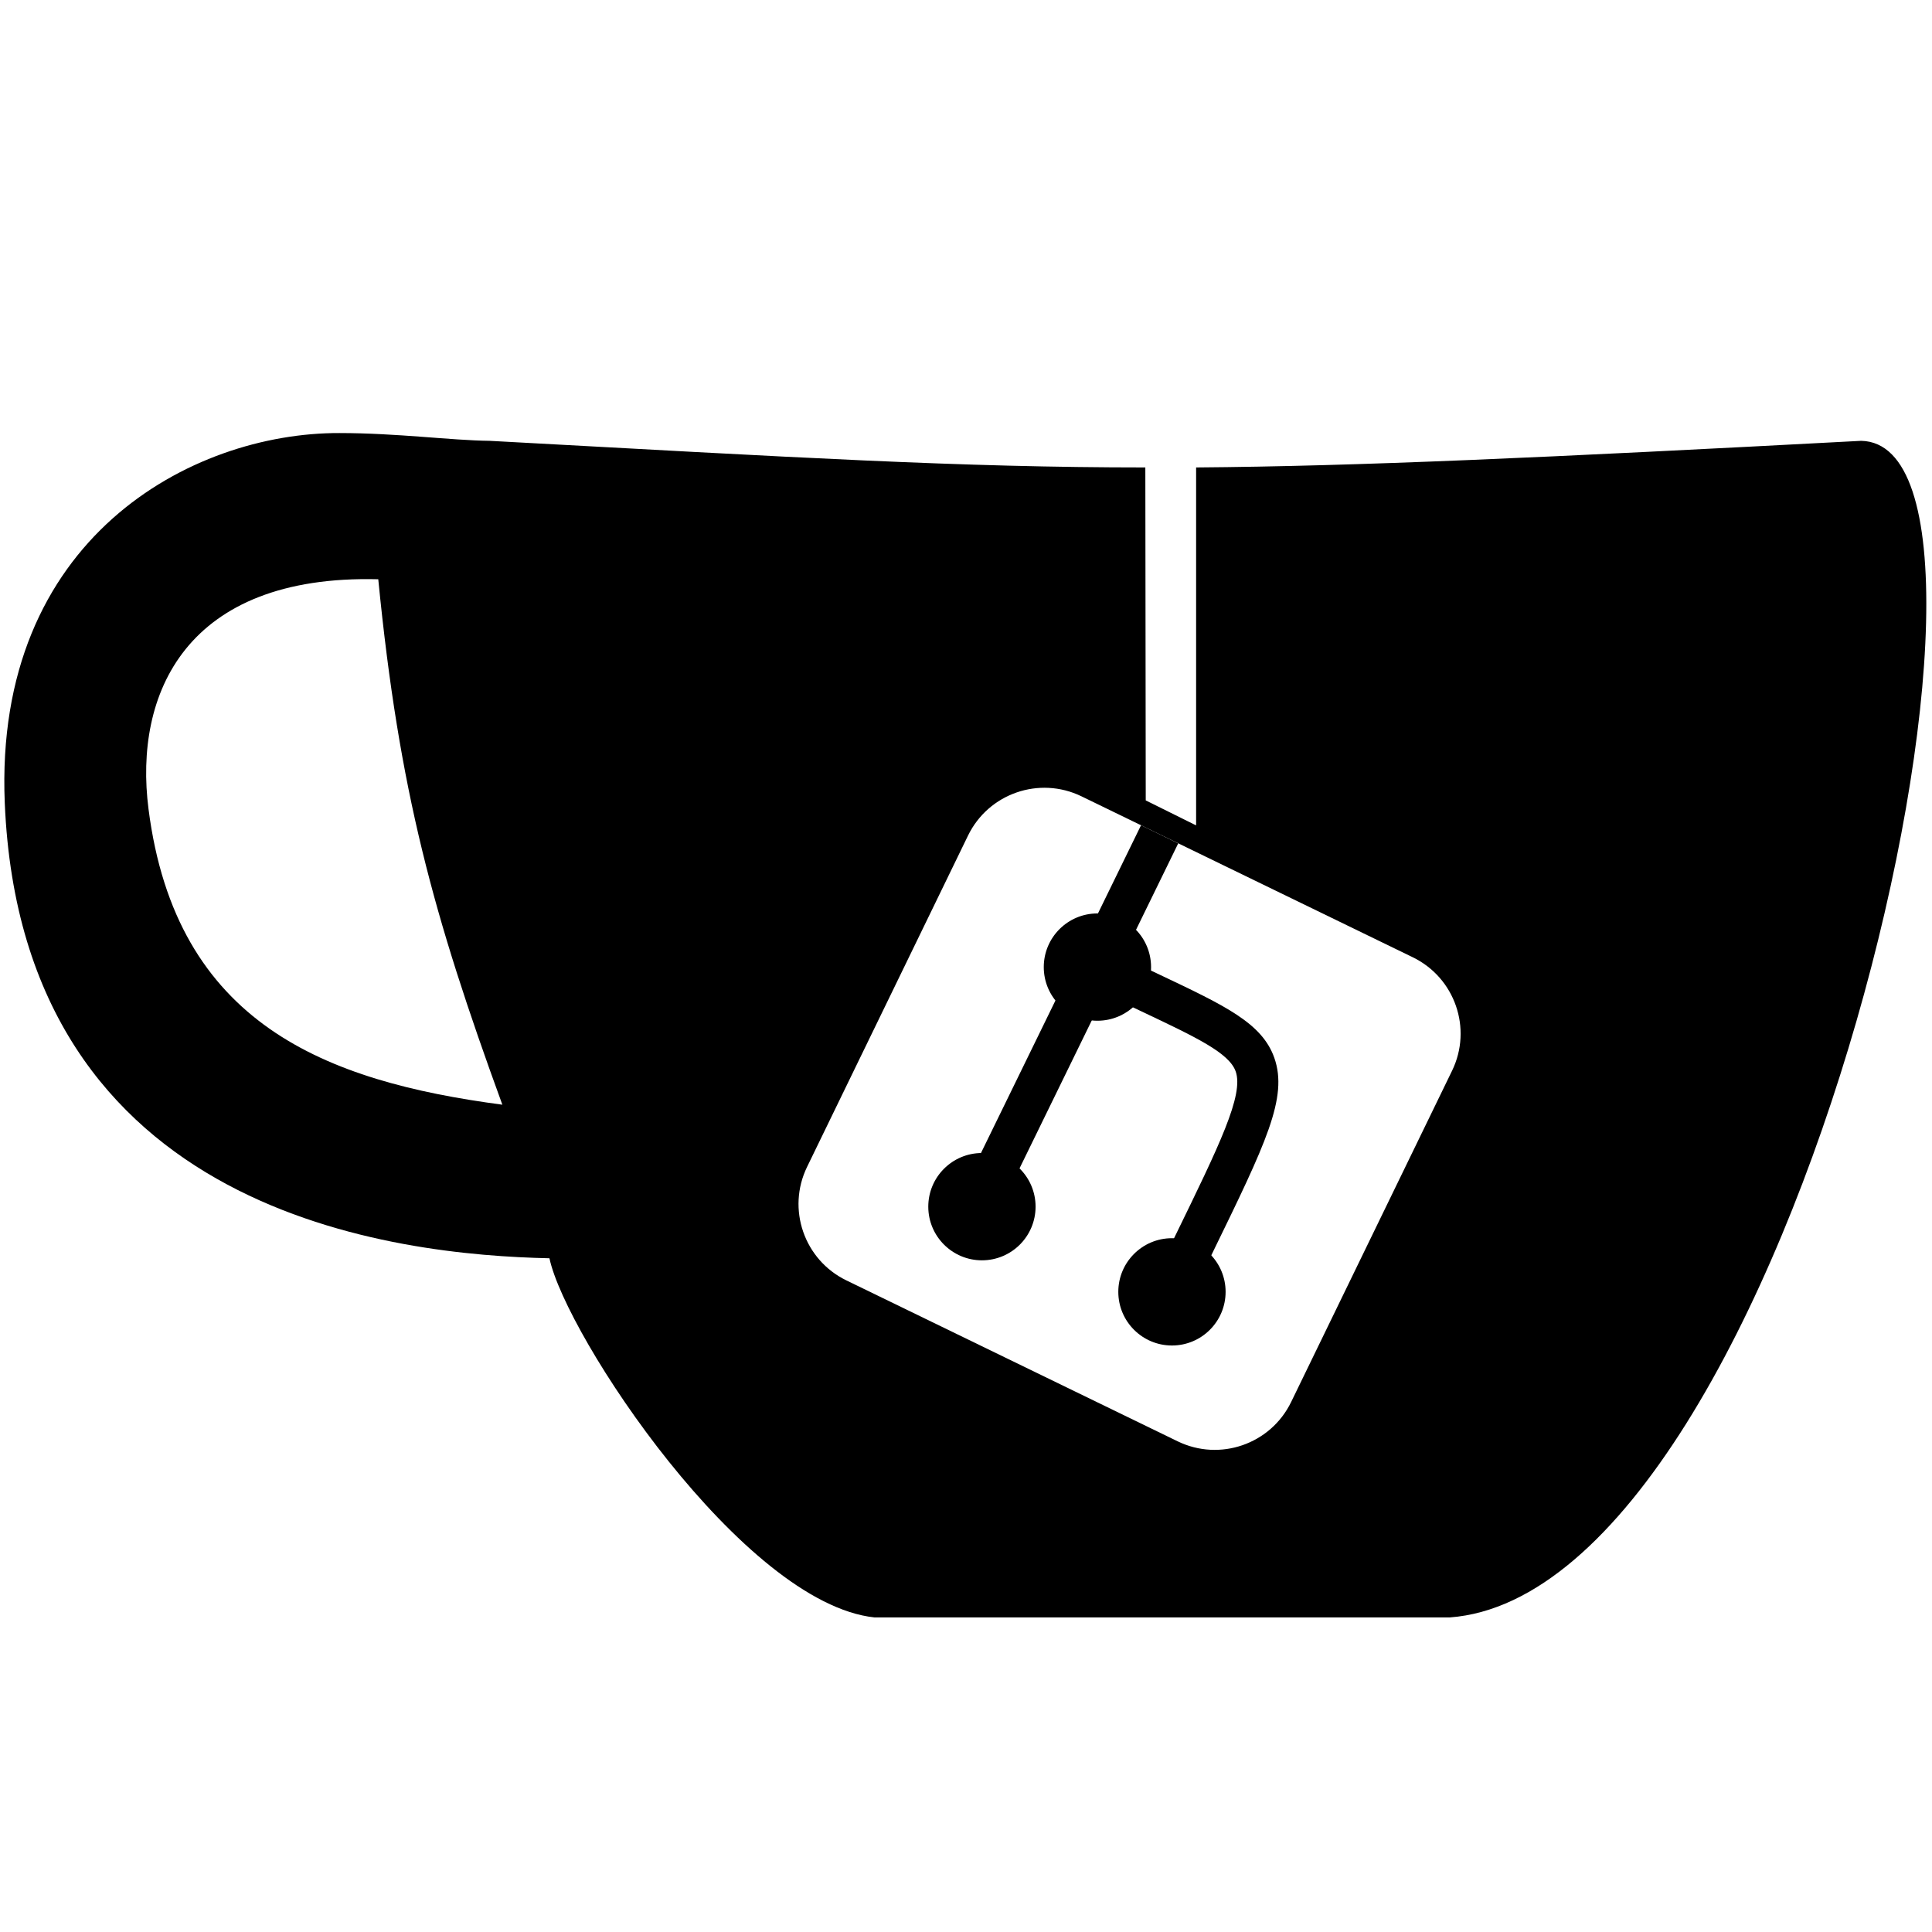 <?xml version="1.0" encoding="utf-8"?>
<!-- Generator: Adobe Illustrator 16.0.4, SVG Export Plug-In . SVG Version: 6.00 Build 0)  -->
<!DOCTYPE svg PUBLIC "-//W3C//DTD SVG 1.1//EN" "http://www.w3.org/Graphics/SVG/1.1/DTD/svg11.dtd">
<svg version="1.1"
	 id="svg8" xmlns:dc="http://purl.org/dc/elements/1.1/" xmlns:rdf="http://www.w3.org/1999/02/22-rdf-syntax-ns#" xmlns:inkscape="http://www.inkscape.org/namespaces/inkscape" xmlns:svg="http://www.w3.org/2000/svg" xmlns:sodipodi="http://sodipodi.sourceforge.net/DTD/sodipodi-0.dtd" xmlns:cc="http://creativecommons.org/ns#" inkscape:export-filename="" inkscape:export-ydpi="48.000004" inkscape:export-xdpi="48.000004" inkscape:version="0.92.1 r15371" sodipodi:docname="logo.svg"
	 xmlns="http://www.w3.org/2000/svg" xmlns:xlink="http://www.w3.org/1999/xlink" x="0px" y="0px" width="1451.34px"
	 height="1451.34px" viewBox="0 0 1451.34 1451.34" enable-background="new 0 0 1451.34 1451.34" xml:space="preserve">
<sodipodi:namedview  units="px" width="256px" showgrid="false" showguides="false" id="base" pagecolor="#ffffff" inkscape:cx="418.13805" borderopacity="1.0" bordercolor="#666666" inkscape:zoom="0.70710678" inkscape:cy="177.57445" inkscape:measure-start="283.373,243.952" inkscape:window-maximized="1" inkscape:pagecheckerboard="false" inkscape:measure-end="290.267,236.527" inkscape:current-layer="layer2" inkscape:window-x="1912" inkscape:window-height="1137" inkscape:window-width="1920" inkscape:pageshadow="2" inkscape:document-units="mm" inkscape:window-y="-8" inkscape:pageopacity="0">
	<sodipodi:guide  position="0,0" inkscape:locked="false" orientation="0,512" id="guide3699"></sodipodi:guide>
	<sodipodi:guide  position="135.467,0" inkscape:locked="false" orientation="-512,0" id="guide3701"></sodipodi:guide>
	<sodipodi:guide  position="135.467,135.467" inkscape:locked="false" orientation="0,-512" id="guide3703"></sodipodi:guide>
	<sodipodi:guide  position="0,135.467" inkscape:locked="false" orientation="512,0" id="guide3705"></sodipodi:guide>
</sodipodi:namedview>
<g>
	<g id="layer2" inkscape:groupmode="layer" inkscape:label="Layer 2">
		<path id="path4525" inkscape:connector-curvature="0" sodipodi:nodetypes="ccccc" d="M860.388,351.152l0.306,250.121"/>
	</g>
	<g id="layer3" inkscape:groupmode="layer" inkscape:label="Layer 3">
		<g id="g4539">
			<circle id="path4606" cx="824.393" cy="726.488" r="40.302"/>
			<circle id="path4606-3" cx="737.636" cy="906.463" r="40.302"/>
			<circle id="path4606-1" cx="880.385" cy="970.454" r="40.302"/>
			
				<rect id="rect4629-8" x="643.602" y="753.481" transform="matrix(-0.439 0.899 -0.899 -0.439 1845.013 385.746)" width="316.895" height="31.075"/>
			<path d="M893.926,975.922l-27.696-13.392c5.896-12.196,11.423-23.529,16.566-34.076c33.31-68.297,51.657-105.919,45.475-123.547
				c-4.885-13.925-29.564-25.615-70.451-44.981c-12.227-5.792-26.088-12.357-41.469-19.953l13.624-27.585
				c15.155,7.485,28.894,13.993,41.015,19.733c49.764,23.573,77.177,36.557,86.312,62.604c10.435,29.75-6.336,64.138-46.854,147.216
				C905.319,952.458,899.808,963.758,893.926,975.922z"/>
		</g>
	</g>
	<path d="M1398.163,331.154c-237.813,12.614-378.718,19.075-499.626,19.997v268.887l-37.842-18.767l-0.308-250.121
		c-138.751,0-260.888-7.383-492.547-19.997c-28.92-0.307-69.53-5.845-112.909-5.845C143.868,325.002-4.728,404.377,3.579,603.12
		c12.922,310.728,295.96,339.646,409.176,342.107c12.307,58.146,145.52,259.351,244.276,269.813h431.94
		C1348.016,1195.964,1541.836,334.231,1398.163,331.154z M111.564,607.734c-11.076-86.142,27.689-176.285,172.592-172.591
		c15.691,159.363,41.226,252.272,93.221,394.717C244.778,812.322,132.177,769.25,111.564,607.734z M1090.819,804.323
		l-120.907,248.89c-15.383,31.688-53.528,44.917-85.22,29.534L635.802,961.84c-31.686-15.384-44.917-53.531-29.535-85.221
		l120.908-248.888c15.382-31.687,53.529-44.917,85.218-29.535l248.892,120.908C1092.973,734.486,1106.202,772.635,1090.819,804.323z
		"/>
</g>
</svg>
